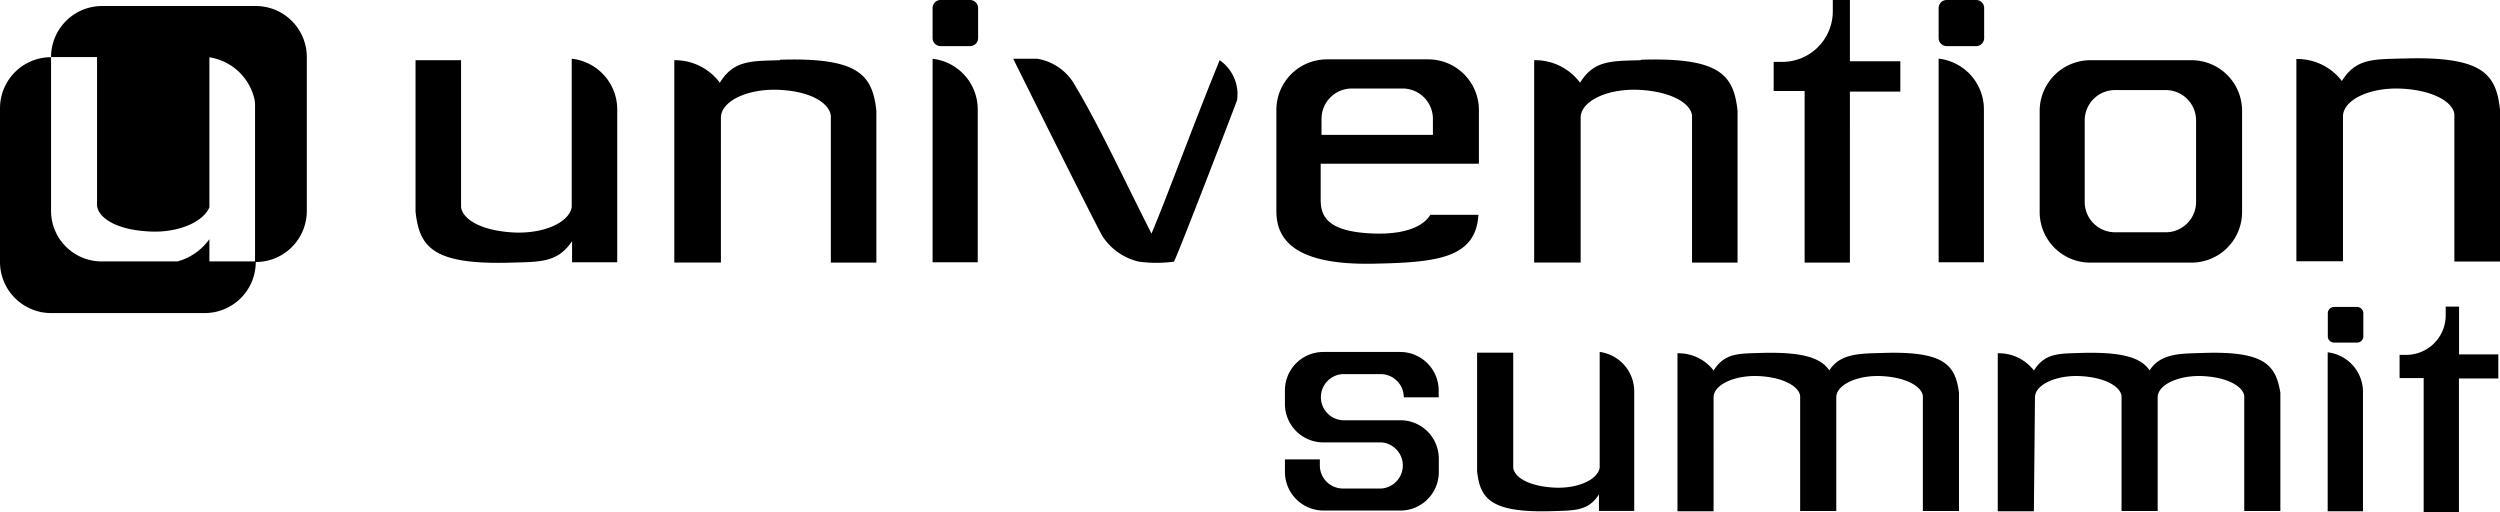 <?xml version="1.0" encoding="UTF-8" standalone="no"?>
<svg
   xmlns:dc="http://purl.org/dc/elements/1.1/"
   xmlns:cc="http://creativecommons.org/ns#"
   xmlns:rdf="http://www.w3.org/1999/02/22-rdf-syntax-ns#"
   xmlns:svg="http://www.w3.org/2000/svg"
   xmlns="http://www.w3.org/2000/svg"
   xmlns:sodipodi="http://sodipodi.sourceforge.net/DTD/sodipodi-0.dtd"
   xmlns:inkscape="http://www.inkscape.org/namespaces/inkscape"
   id="Ebene_1"
   data-name="Ebene 1"
   width="207.62"
   height="42.52"
   version="1.1"
   sodipodi:docname="2022-univention-summit.svg"
   inkscape:version="0.92.5 (2060ec1f9f, 2020-04-08)">
  <sodipodi:namedview
     pagecolor="#ffffff"
     bordercolor="#666666"
     borderopacity="1"
     objecttolerance="10"
     gridtolerance="10"
     guidetolerance="10"
     inkscape:pageopacity="0"
     inkscape:pageshadow="2"
     inkscape:window-width="1920"
     inkscape:window-height="1173"
     id="namedview9"
     showgrid="false"
     inkscape:zoom="1.8976978"
     inkscape:cx="104.86391"
     inkscape:cy="21.26"
     inkscape:window-x="0"
     inkscape:window-y="27"
     inkscape:window-maximized="1"
     inkscape:current-layer="Ebene_1" />
  <defs
     id="defs4">
    <style
       id="style2">.cls-1{fill:#fff}</style>
  </defs>
  <path
     class="cls-1"
     d="M78.12 0h2.44a.67.67 0 0 1 .67.67v2.48a.67.67 0 0 1-.68.68h-2.43a.67.67 0 0 1-.67-.67V.71a.67.67 0 0 1 .63-.71zM164.11 0h-2.44a.67.67 0 0 0-.67.67v2.49a.67.67 0 0 0 .67.67h2.44a.67.67 0 0 0 .67-.67V.72a.67.67 0 0 0-.62-.72zM21.2.5H8.48a4.24 4.24 0 0 0-4.24 4.24h3.82v12.33c.08.94 1.45 2 4.28 2.15 2.32.15 4.5-.72 5.05-2V4.76a4.54 4.54 0 0 1 3.72 3.39 2.44 2.44 0 0 1 .07.46v13.1h-3.79v-1.85a4.81 4.81 0 0 1-2.65 1.85H8.48a4.2 4.2 0 0 1-4.24-4.14V4.75A4.24 4.24 0 0 0 0 9v12.71A4.25 4.25 0 0 0 4.19 26H17a4.24 4.24 0 0 0 4.24-4.24 4.24 4.24 0 0 0 4.24-4.24V4.75A4.24 4.24 0 0 0 21.25.5zM199.49 4.86c-2.42.07-3.85 0-5 1.87a4.66 4.66 0 0 0-3.78-1.83v16.8h3.87V9.62c.06-1.36 2.3-2.42 5-2.25s4.17 1.2 4.25 2.13v12.22h3.79V9.1c-.32-3-1.49-4.44-8-4.24M84.15 4.89c.27.55 6.95 14 7.43 14.76a4.93 4.93 0 0 0 3 2.08 10.91 10.91 0 0 0 2.91 0c.15-.1 5.15-13.11 5.25-13.42A3.44 3.44 0 0 0 101.29 5C99 10.62 97 16.14 95.63 19.4c-2.33-4.6-4.44-9.13-6.32-12.25a4.4 4.4 0 0 0-3.16-2.27h-2zM64.78 5c-2.42.07-3.85 0-5 1.87A4.64 4.64 0 0 0 56 5v16.8h3.87V9.72c.06-1.36 2.3-2.42 5-2.25s4 1.19 4.13 2.13v12.21h3.78V9.2c-.32-3-1.49-4.44-8-4.24M136.22 5c-2.41.07-3.85 0-5 1.87A4.63 4.63 0 0 0 127.41 5v16.8h3.86V9.72c.06-1.36 2.3-2.42 5-2.25s4.17 1.2 4.25 2.13v12.21h3.78V9.2c-.32-3-1.49-4.44-8-4.24M153.63 5.09V0h-1.42v.94a4.2 4.2 0 0 1-4.2 4.2h-.71v2.42h2.57v14.25h3.76V7.61h4.19V5.09zM182.38 16.77a2.52 2.52 0 0 1-2.52 2.52h-4.2a2.52 2.52 0 0 1-2.53-2.51V10a2.52 2.52 0 0 1 2.52-2.52h4.21a2.52 2.52 0 0 1 2.52 2.52v6.77zM182 5h-8.41a4.22 4.22 0 0 0-4.2 4.2v8.41a4.2 4.2 0 0 0 4.2 4.2H182a4.2 4.2 0 0 0 4.2-4.2V9.2A4.2 4.2 0 0 0 182 5M112.27 7.35h4.2A2.52 2.52 0 0 1 119 9.86v1.34h-9.25V9.87a2.52 2.52 0 0 1 2.52-2.52m10.38 6.24h.17V9.13a4.21 4.21 0 0 0-4.2-4.2h-8.42a4.2 4.2 0 0 0-4.2 4.2v8.41c0 2.32 1.48 4.48 8 4.36 5.29-.1 8.56-.43 8.78-4.06h-4c-.27.49-1.33 1.69-4.79 1.55-3.7-.15-4.31-1.39-4.31-2.79v-3h13zM81.2 21.78V9.12a4.24 4.24 0 0 0-3.75-4.24v16.9zM47.48 4.87V17.2c-.21 1.29-2.38 2.26-4.94 2.1-2.81-.18-4.17-1.2-4.25-2.13V5h-3.78v12.57c.32 3 1.49 4.44 8 4.24 2.37-.07 3.8 0 5-1.78v1.75h3.75V9.12a4.24 4.24 0 0 0-3.75-4.24M161 4.87v16.91h3.76V9.12A4.24 4.24 0 0 0 161 4.87zM156.4 29.31c-1.88.06-3.55 0-4.48 1.45-.71-1.05-2.23-1.55-5.68-1.45-1.89.06-3 0-3.93 1.46a3.66 3.66 0 0 0-3-1.43v13.12h3V33c0-1.06 1.79-1.89 3.87-1.76s3.26.93 3.32 1.66v9.54h3V33c0-1.06 1.79-1.89 3.87-1.76s3.26.93 3.32 1.66v9.54h3v-9.82c-.3-2.31-1.21-3.47-6.29-3.31zM183 29.31c-1.88.06-3.55 0-4.48 1.45-.71-1.05-2.23-1.55-5.68-1.45-1.89.06-3 0-3.93 1.46a3.66 3.66 0 0 0-3-1.43v13.12h3L169 33c0-1.06 1.79-1.89 3.87-1.76s3.26.93 3.32 1.66v9.54h3V33c0-1.06 1.79-1.89 3.87-1.76s3.26.93 3.32 1.66v9.54h3v-9.82c-.38-2.31-1.3-3.47-6.38-3.31zM204.22 29.46v-4h-1.11v.73a3.28 3.28 0 0 1-3.28 3.28h-.55v1.93h2v11.12h2.93V31.43h3.27v-2h-3.27zM132.85 29.22v9.63c-.17 1-1.86 1.77-3.86 1.64-2.19-.14-3.25-.93-3.32-1.66v-9.54h-3v9.85c.25 2.31 1.17 3.46 6.24 3.31 1.85-.06 3 0 3.88-1.39v1.37h2.93v-9.9a3.31 3.31 0 0 0-2.93-3.31M193.84 25.49h1.9a.53.53 0 0 1 .53.53v1.91a.52.52 0 0 1-.52.52h-1.91a.52.52 0 0 1-.52-.52V26a.53.53 0 0 1 .52-.51zM193.31 29.26v13.2h2.93v-9.88a3.31 3.31 0 0 0-2.93-3.32zM111.47 31.07h3.19a1.92 1.92 0 0 1 1.92 1.93h2.9v-.58a3.2 3.2 0 0 0-3.19-3.19h-6.39a3.19 3.19 0 0 0-3.19 3.19v1.13a3.19 3.19 0 0 0 3.19 3.19h4.82a1.92 1.92 0 0 1 0 3.83h-3.19a1.92 1.92 0 0 1-1.92-1.92v-.5h-2.9v1.06a3.21 3.21 0 0 0 3.2 3.19h6.39a3.19 3.19 0 0 0 3.19-3.19v-1.12a3.19 3.19 0 0 0-3.19-3.19h-4.82a1.92 1.92 0 0 1 0-3.83z"
     id="path6"
     style="fill:#000000;fill-opacity:1" />
</svg>
